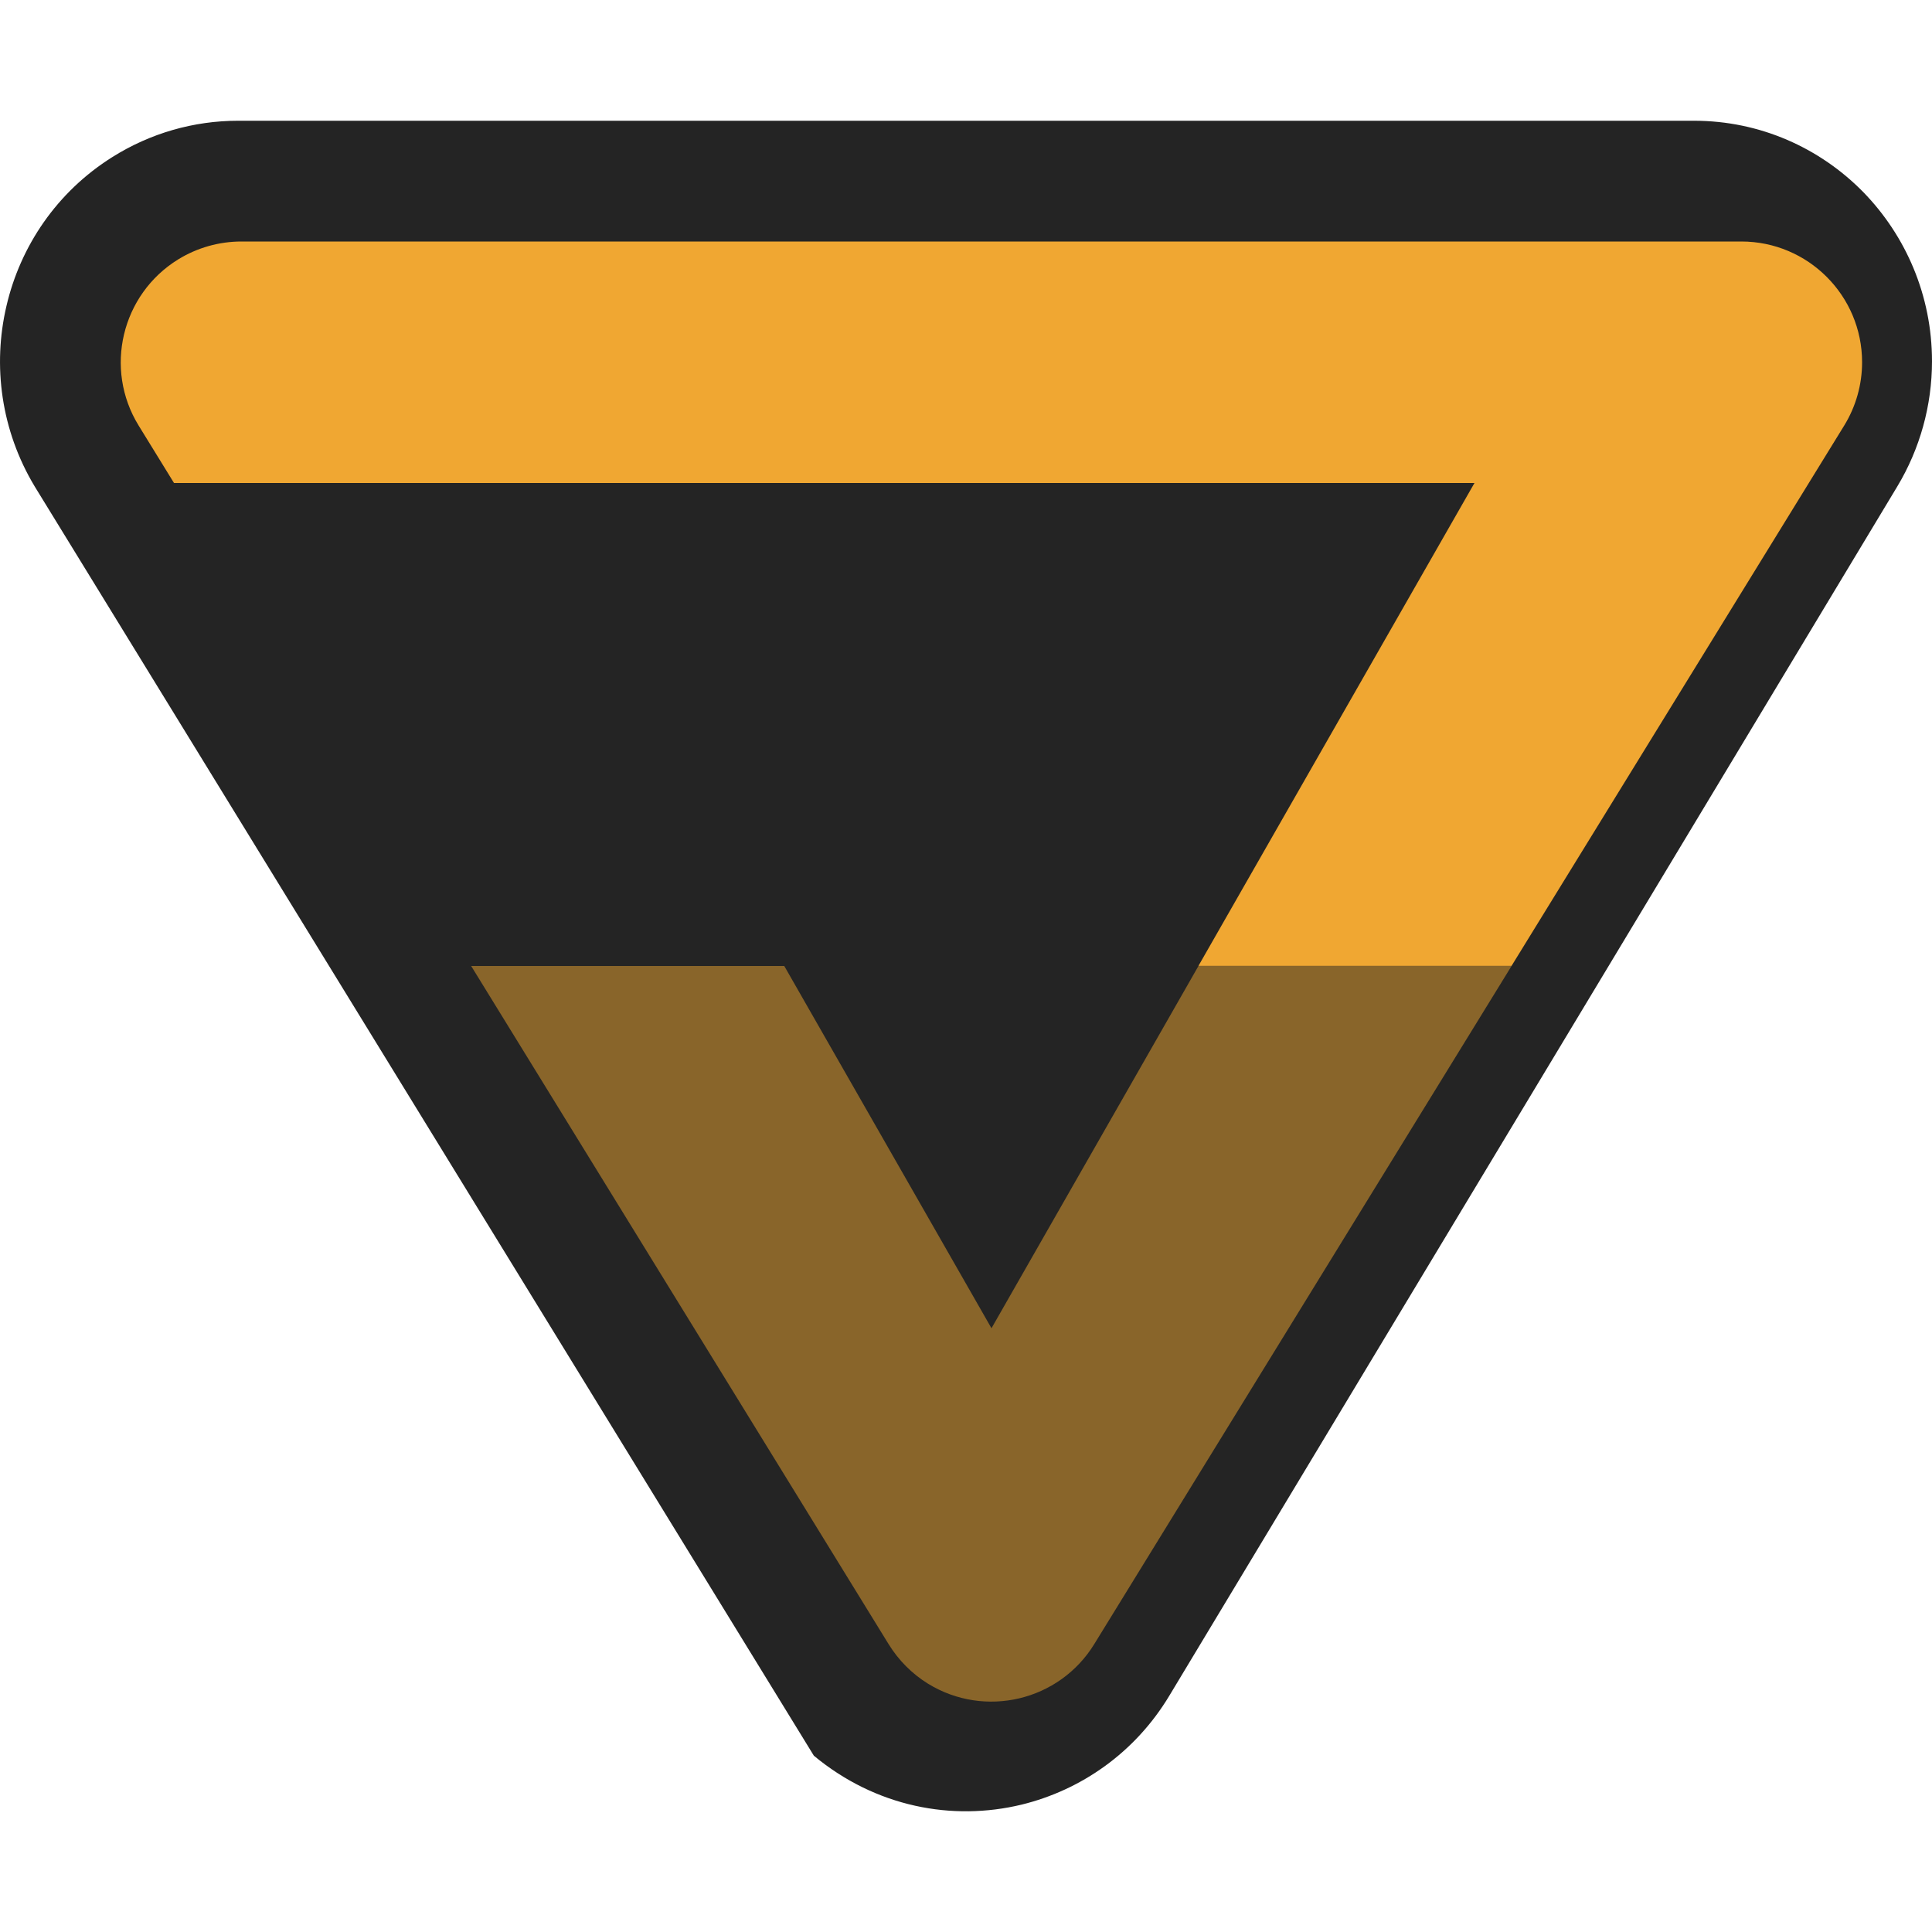 <svg ti:v='1' width='16' height='16' viewBox='0,0,16,16' xmlns='http://www.w3.org/2000/svg' xmlns:ti='urn:schemas-jetbrains-com:tisvg'><g><path fill-rule='evenodd' d='M14.029,1C14.576,1,15.072,1.225,15.431,1.591C15.781,1.95,16,2.445,16,2.992C16,3.358,15.9,3.717,15.713,4.028L15.713,4.028L9.684,14.043C9.399,14.517,8.951,14.825,8.461,14.945C7.887,15.084,7.252,14.965,6.74,14.54L6.74,14.54L0.287,4.028C0.008,3.564,-0.062,3.028,0.053,2.536C0.168,2.039,0.471,1.589,0.93,1.301C1.243,1.104,1.603,1,1.971,1L1.971,1L14.029,1ZM14.029,1' fill='#242424'/><path fill-rule='evenodd' d='M14.421,2C14.973,2,15.421,2.448,15.421,3C15.421,3.185,15.37,3.366,15.273,3.524L12.518,7.999L9.925,7.999L12.211,4L1.441,4L1.148,3.524C0.859,3.054,1.006,2.438,1.476,2.148C1.634,2.051,1.815,2,2,2L14.421,2ZM14.421,2' fill='#F0A732'/><path fill-rule='evenodd' d='M12.518,8L9.062,13.616C8.773,14.086,8.157,14.233,7.686,13.944C7.553,13.862,7.441,13.749,7.359,13.616L3.902,8L6.495,8L8.211,11L9.925,8L12.518,8ZM12.518,8' fill='#F0A732' opacity='0.498'/></g></svg>